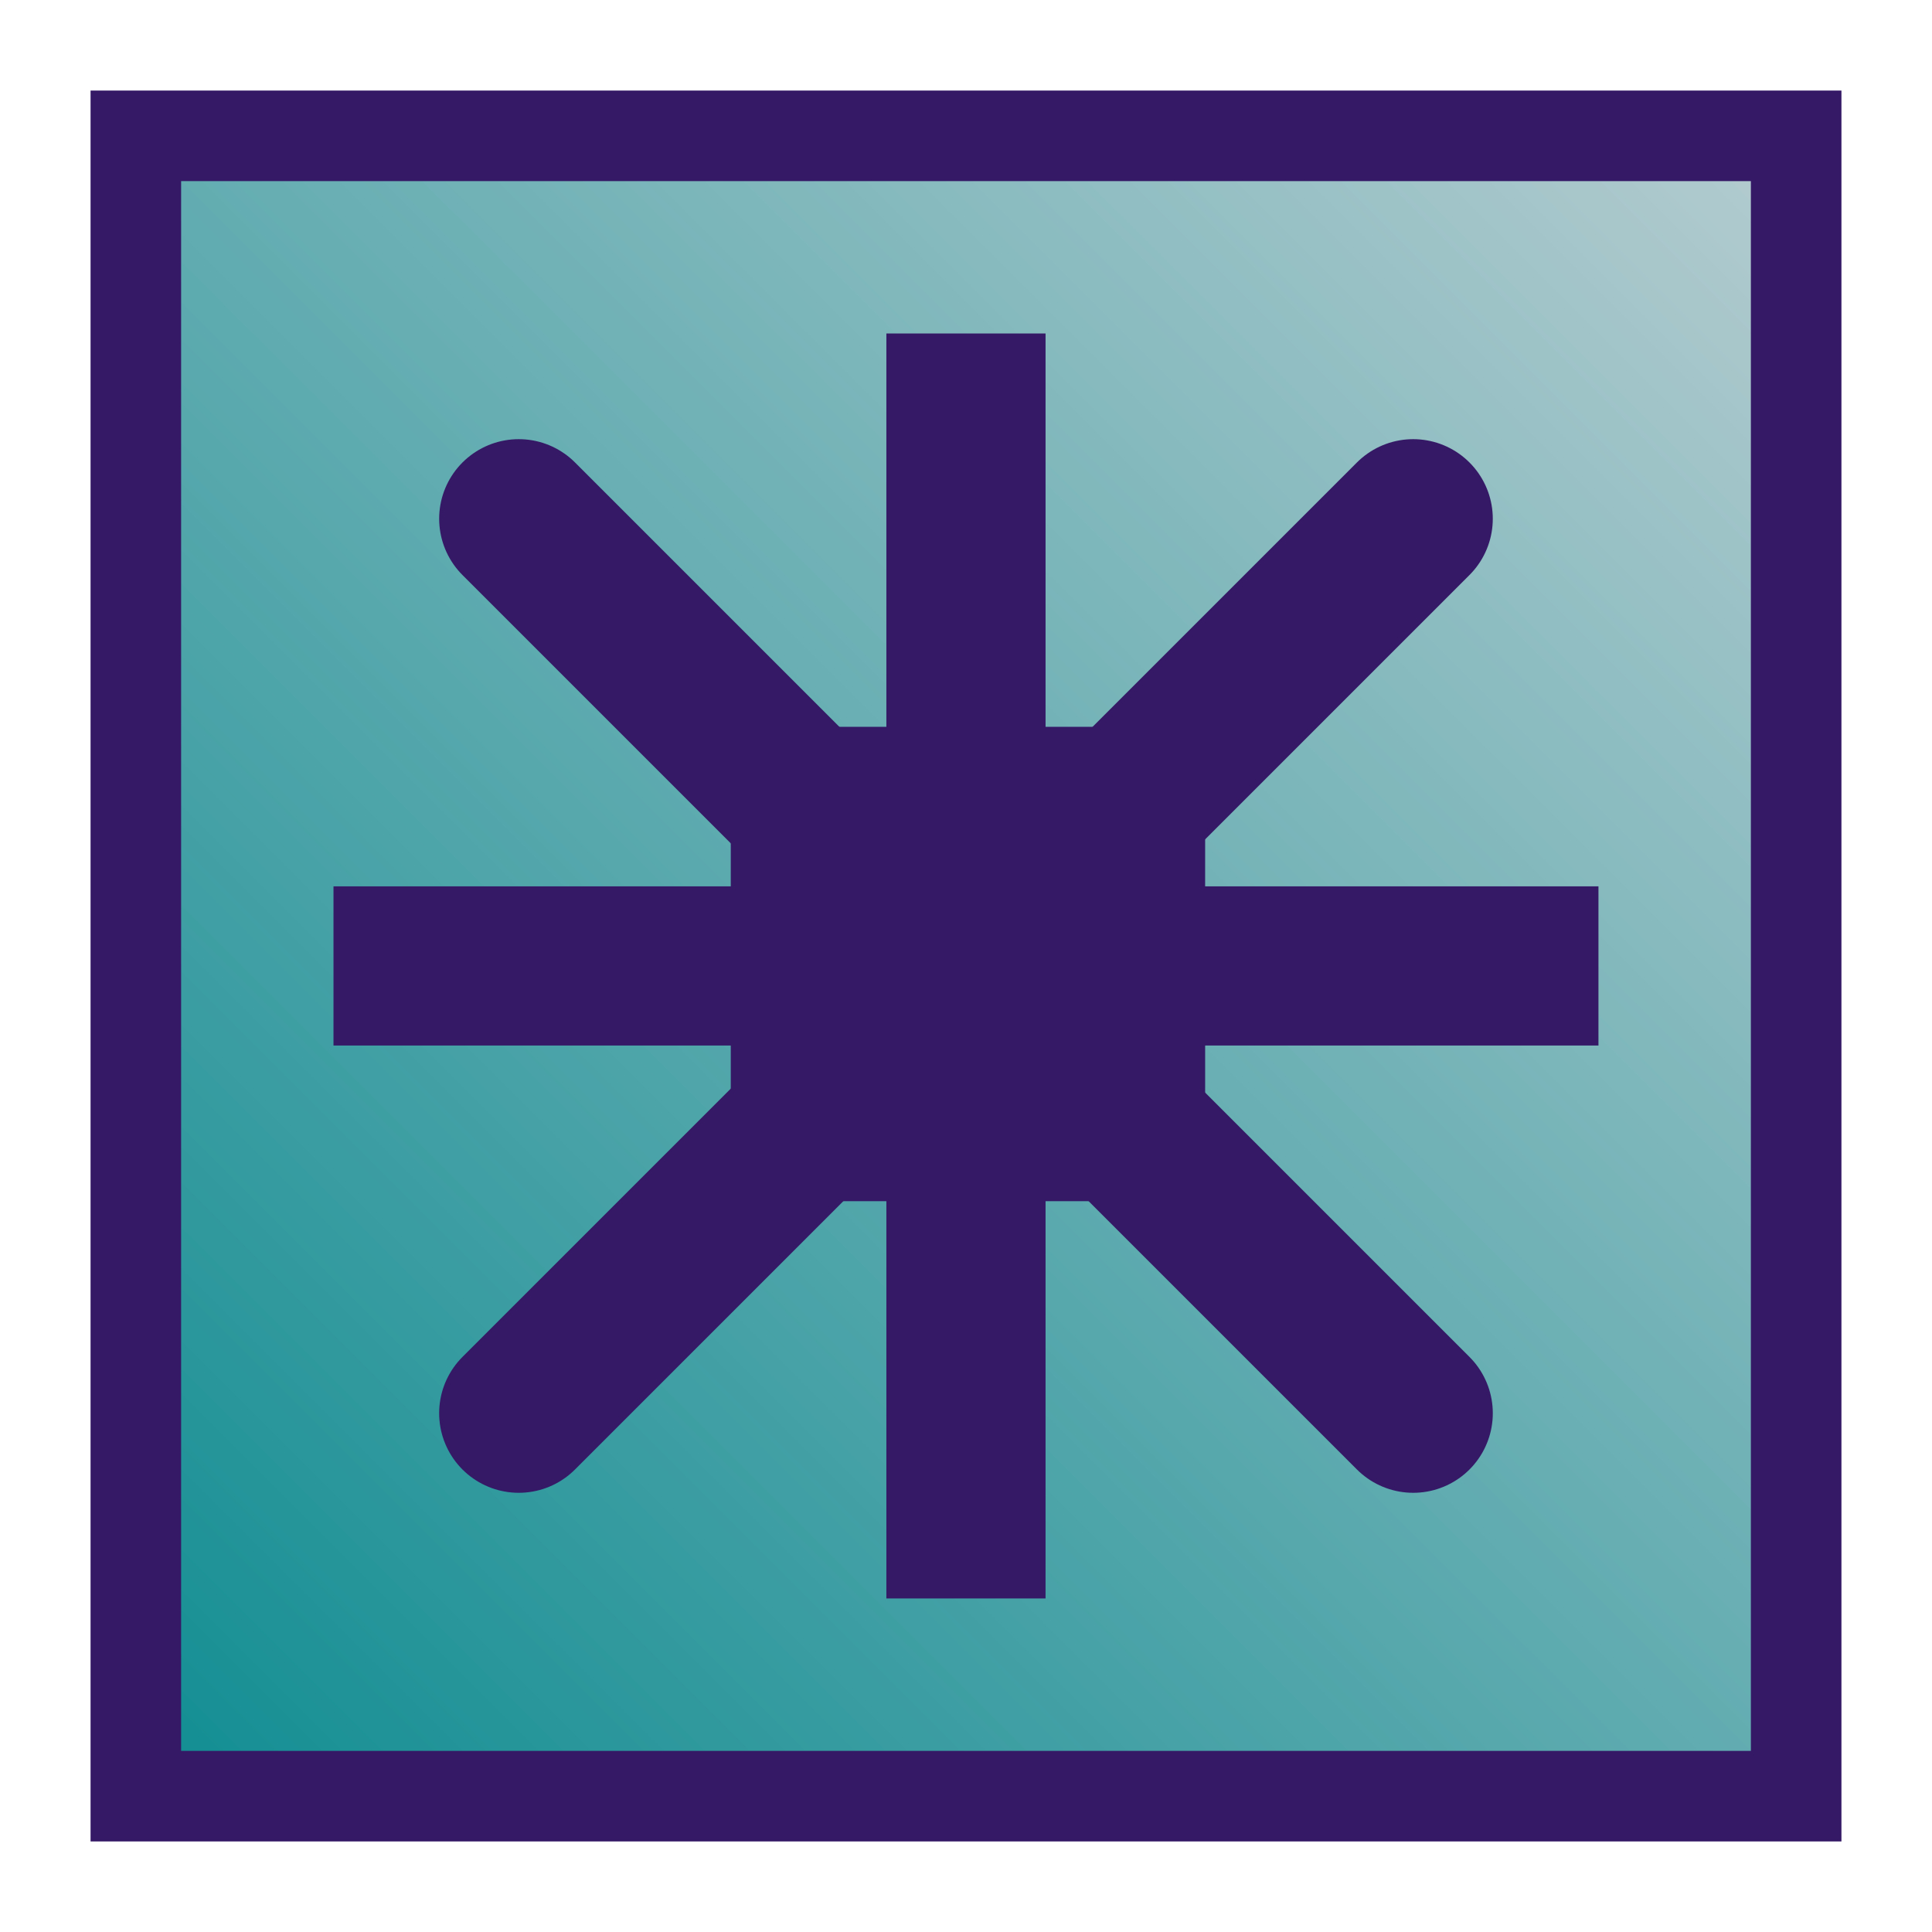 <?xml version="1.0" encoding="UTF-8"?>
<svg width="512" height="512" version="1.1" viewBox="0 0 135.47 135.47" xmlns="http://www.w3.org/2000/svg">
<defs>
<linearGradient id="a" x1="29.627" x2="85.189" y1="135.77" y2="80.204" gradientTransform="matrix(2.095 0 0 2.095 -13.122 -120.68)" gradientUnits="userSpaceOnUse">
<stop stop-color="#108d92" offset="0"/>
<stop stop-color="#b5ccd0" offset="1"/>
</linearGradient>
</defs>
<g transform="translate(-25.658 -4.269)">
<rect x="25.658" y="76.235" width="63.5" height="63.5" fill="none" style="paint-order:fill markers stroke"/>
<g transform="translate(-13.77 -33.571)">
<rect x="48.953" y="47.365" width="116.42" height="116.42" fill="url(#a)" fill-rule="evenodd" stroke="#351866" stroke-width="6.35" style="paint-order:fill markers stroke"/>
<rect x="90.669" y="88.804" width="33.262" height="33.262" fill="#351866" fill-rule="evenodd" stroke-width="0" style="paint-order:fill markers stroke"/>
<path d="m107.16 61.224v88.698" fill="none" stroke="#351866" stroke-width="11.161"/>
<path d="m151.51 105.57h-88.698" fill="none" stroke="#351866" stroke-width="11.161"/>
<path d="m75.802 74.214 62.719 62.719" fill="none" stroke="#351866" stroke-linecap="round" stroke-width="11.161"/>
<path d="m138.52 74.214-62.719 62.719" fill="none" stroke="#351866" stroke-linecap="round" stroke-width="11.161"/>
</g>
</g>
</svg>
